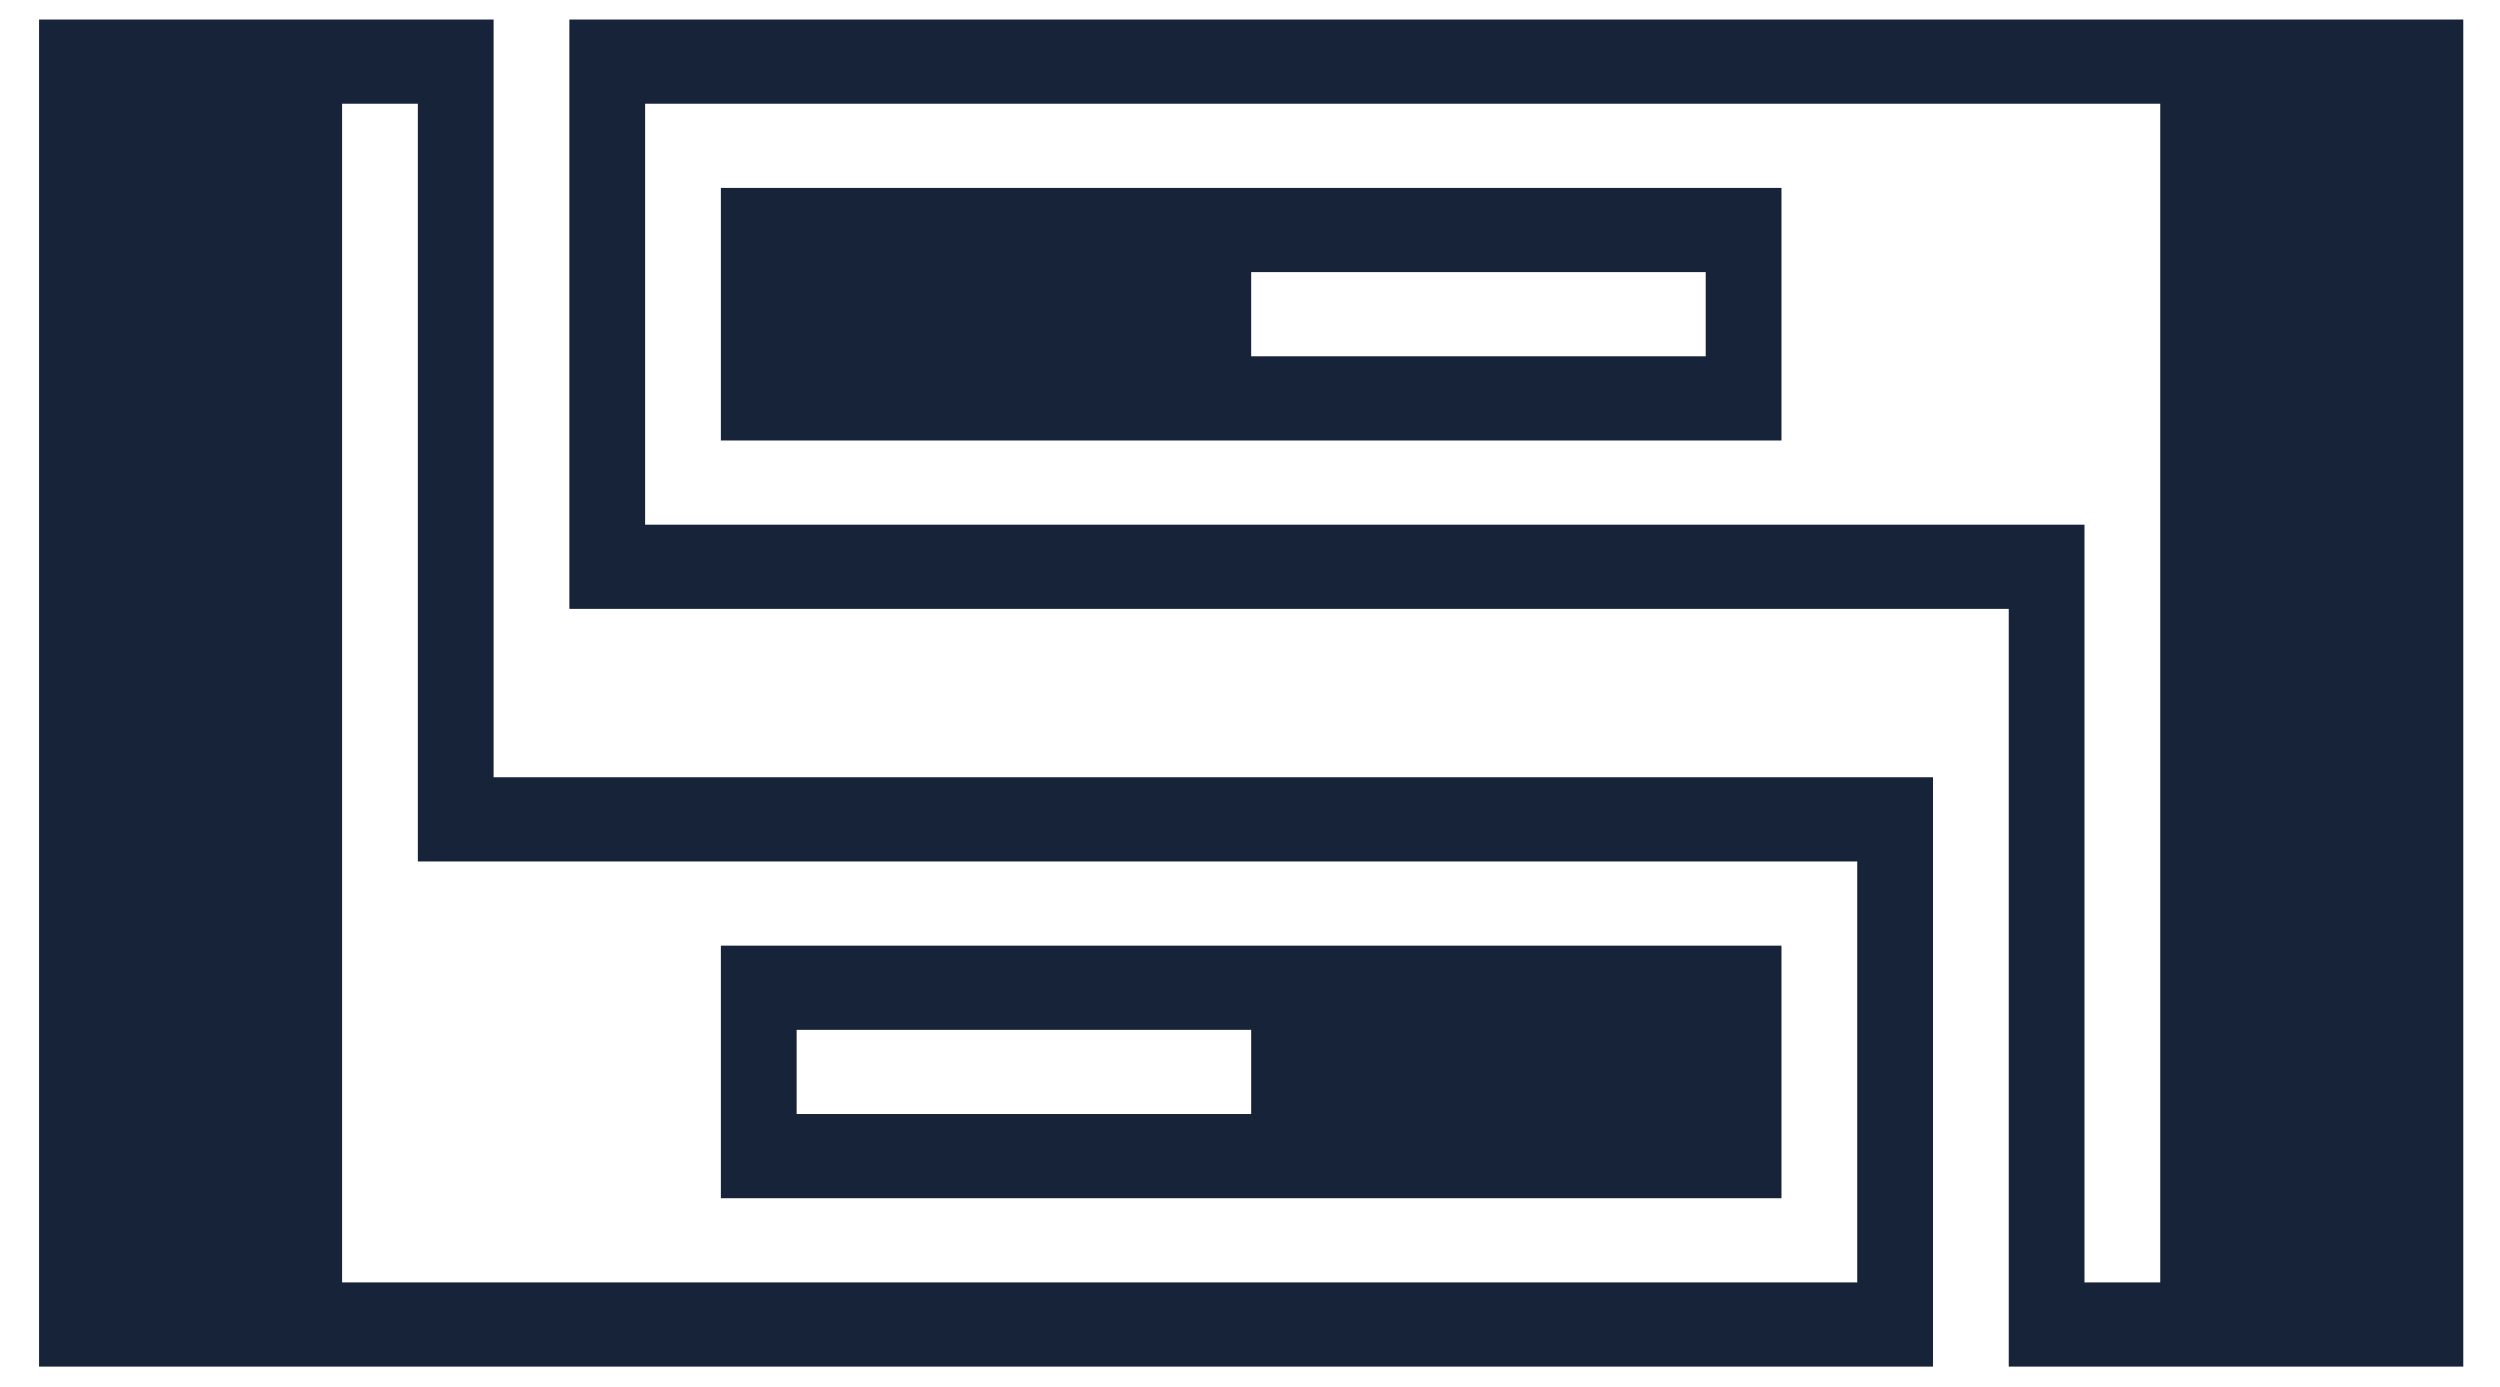 <svg width="256" height="142" viewBox="0 0 256 142" fill="none" xmlns="http://www.w3.org/2000/svg">
<path d="M73.817 19.242H182.423V45.106H73.817V19.242ZM174.665 36.485V27.864H128.12V36.485H174.665Z" fill="#162339"/>
<path d="M58.303 2H252.24V139.94H205.695V62.349H58.303V2ZM221.21 131.319V10.621H66.06V53.727H213.452V131.319H221.21Z" fill="#162339"/>
<path d="M182.423 122.698H73.817V96.834H182.423V122.698ZM81.575 105.455V114.076H128.12V105.455H81.575Z" fill="#162339"/>
<path d="M197.938 139.94H4V2H50.545V79.591H197.938V139.94ZM35.03 10.621V131.319H190.18V88.213H42.788V10.621H35.03Z" fill="#162339"/>
</svg>
